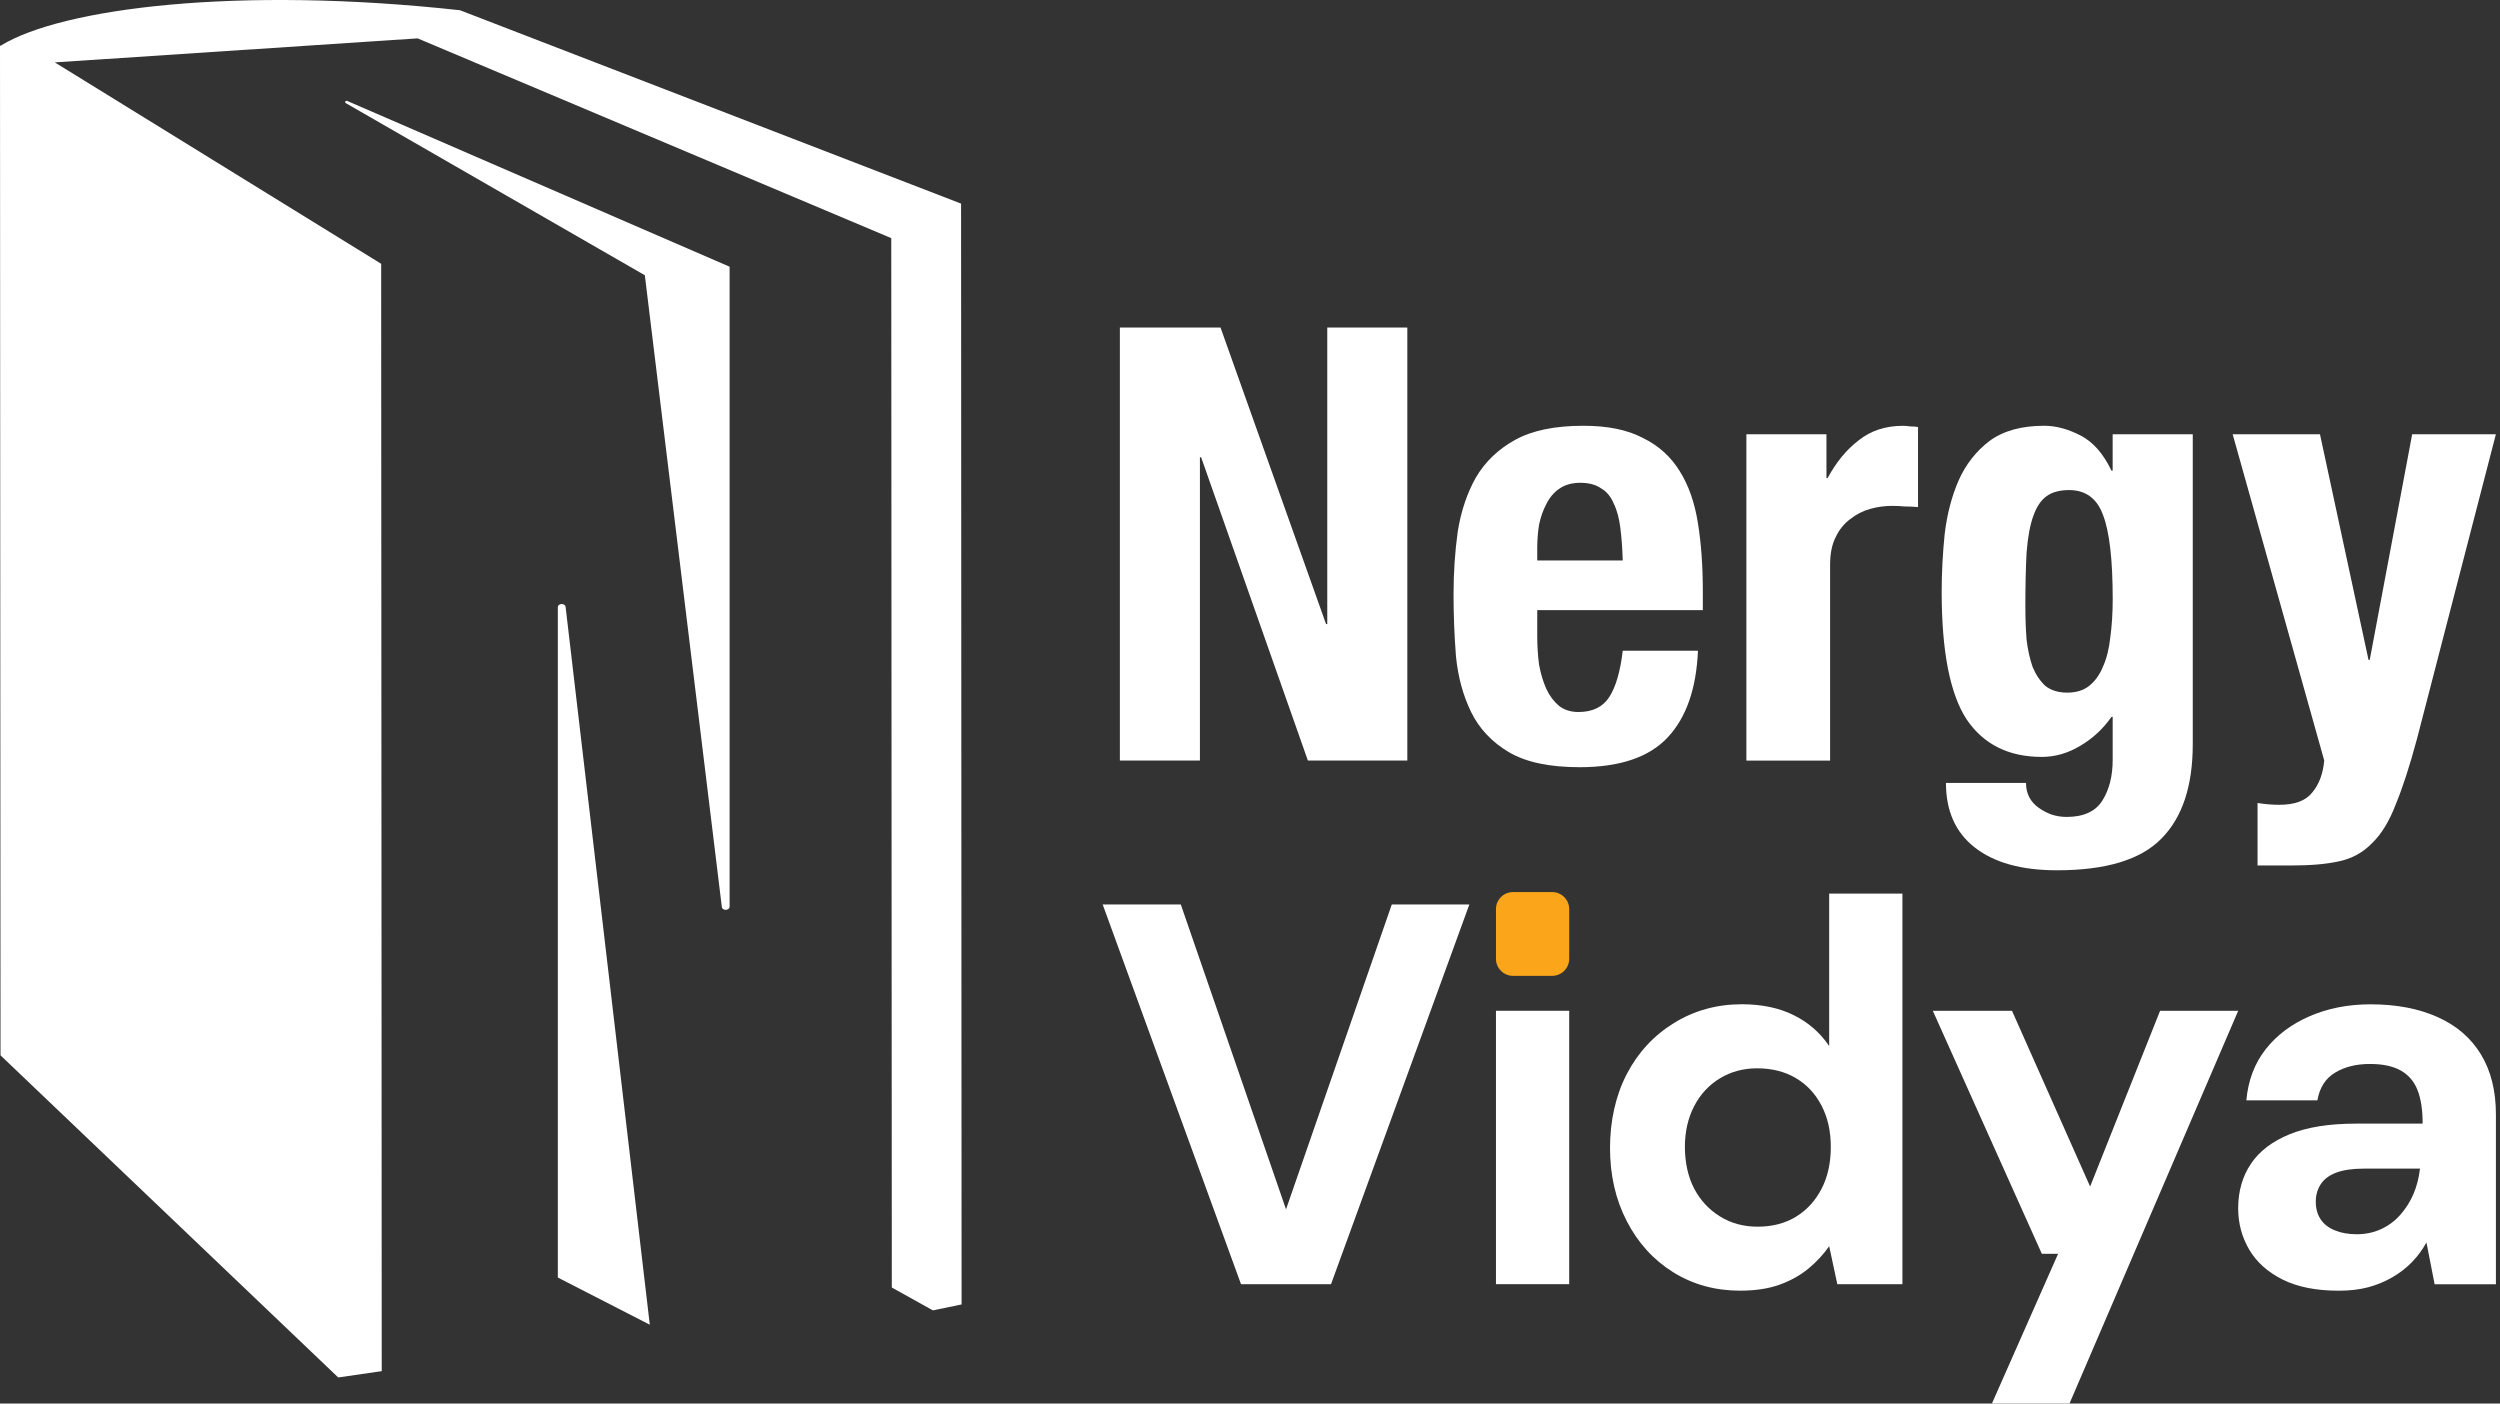 <svg width="228" height="128" viewBox="0 0 228 128" fill="none" xmlns="http://www.w3.org/2000/svg">
<rect x="0" y="0" width="228" height="128" fill="#333333" stroke="none"/>
<path d="M87.644 18.567L41.954 0.934C21.612 -1.3 5.653 0.753 0.104 4.14C0.104 4.16 0.102 4.179 0.099 4.197L0 4.132L0.047 96.247L30.846 125.624L34.814 125.048L34.762 24.059L4.997 5.69L38.087 3.499L81.283 21.718L81.333 117.422L85.08 119.506L87.697 118.965L87.65 18.565L87.644 18.567Z" fill="white"/>
<path d="M50.874 55.395V116.512L59.261 120.814L51.585 55.367C51.548 54.977 50.874 54.999 50.874 55.392V55.395Z" fill="white"/>
<path d="M31.559 9.418L58.809 25.103L65.829 82.697C65.867 83.087 66.54 83.064 66.54 82.672V24.325L31.663 9.204C31.502 9.152 31.402 9.353 31.559 9.418Z" fill="white"/>
<path d="M111.311 29.869L120.936 56.915H121.047V29.869H128.348V69.36H119.278L109.544 41.705H109.433V69.36H102.132V29.869H111.314H111.311Z" fill="white"/>
<path d="M147.994 51.108C147.957 49.965 147.883 48.969 147.773 48.121C147.661 47.237 147.46 46.499 147.164 45.91C146.906 45.283 146.518 44.821 146.004 44.528C145.524 44.195 144.898 44.031 144.123 44.031C143.347 44.031 142.704 44.215 142.187 44.585C141.707 44.918 141.32 45.378 141.027 45.969C140.731 46.523 140.51 47.15 140.363 47.85C140.251 48.551 140.197 49.252 140.197 49.953V51.113H147.994V51.108ZM140.197 55.643V58.021C140.197 58.906 140.251 59.773 140.363 60.621C140.51 61.431 140.731 62.169 141.027 62.832C141.322 63.459 141.707 63.975 142.187 64.38C142.667 64.748 143.256 64.935 143.956 64.935C145.246 64.935 146.188 64.475 146.777 63.553C147.366 62.631 147.773 61.23 147.994 59.348H154.853C154.706 62.815 153.784 65.451 152.087 67.258C150.39 69.065 147.719 69.969 144.066 69.969C141.3 69.969 139.143 69.509 137.595 68.588C136.047 67.666 134.904 66.448 134.166 64.937C133.427 63.426 132.968 61.729 132.784 59.848C132.637 57.967 132.563 56.086 132.563 54.207C132.563 52.217 132.692 50.298 132.95 48.454C133.246 46.611 133.798 44.97 134.61 43.532C135.458 42.093 136.658 40.95 138.206 40.102C139.754 39.255 141.819 38.83 144.401 38.83C146.613 38.83 148.419 39.198 149.821 39.936C151.26 40.637 152.383 41.651 153.195 42.977C154.005 44.267 154.56 45.853 154.855 47.734C155.151 49.578 155.298 51.642 155.298 53.929V55.643H140.199H140.197Z" fill="white"/>
<path d="M159.271 39.608H166.572V43.591H166.684C167.459 42.152 168.398 41.009 169.504 40.162C170.61 39.277 171.957 38.835 173.542 38.835C173.763 38.835 173.984 38.852 174.206 38.89C174.464 38.89 174.703 38.907 174.924 38.944V46.245C174.519 46.208 174.111 46.19 173.706 46.19C173.338 46.153 172.951 46.136 172.546 46.136C171.882 46.136 171.219 46.228 170.555 46.412C169.892 46.596 169.283 46.909 168.729 47.351C168.175 47.756 167.732 48.31 167.402 49.011C167.071 49.674 166.905 50.504 166.905 51.501V69.365H159.271V39.608Z" fill="white"/>
<path d="M184.715 55.422C184.715 56.453 184.752 57.432 184.826 58.354C184.936 59.276 185.122 60.106 185.381 60.844C185.676 61.545 186.064 62.117 186.541 62.559C187.058 62.964 187.721 63.168 188.532 63.168C189.342 63.168 190.005 62.964 190.522 62.559C191.076 62.117 191.499 61.528 191.794 60.79C192.127 60.052 192.348 59.167 192.458 58.136C192.604 57.067 192.679 55.904 192.679 54.652C192.679 51.039 192.383 48.477 191.794 46.963C191.24 45.453 190.209 44.695 188.698 44.695C187.851 44.695 187.167 44.879 186.65 45.249C186.134 45.617 185.728 46.225 185.433 47.075C185.137 47.885 184.936 48.994 184.824 50.393C184.749 51.757 184.712 53.434 184.712 55.425L184.715 55.422ZM199.98 39.603V67.867C199.98 71.701 199.021 74.579 197.105 76.495C195.224 78.413 192.053 79.37 187.592 79.37C184.347 79.37 181.84 78.669 180.07 77.267C178.338 75.903 177.471 73.95 177.471 71.405H184.772C184.772 72.365 185.159 73.12 185.932 73.674C186.3 73.933 186.688 74.134 187.093 74.283C187.535 74.43 187.997 74.504 188.474 74.504C190.022 74.504 191.111 74.007 191.737 73.011C192.363 72.014 192.676 70.779 192.676 69.306V65.379H192.567C191.792 66.485 190.835 67.37 189.692 68.033C188.586 68.697 187.423 69.03 186.208 69.03C183.184 69.03 180.898 67.887 179.35 65.6C177.839 63.277 177.081 59.406 177.081 53.986C177.081 52.254 177.173 50.482 177.357 48.675C177.578 46.869 178.003 45.246 178.629 43.807C179.292 42.331 180.232 41.134 181.449 40.212C182.704 39.29 184.362 38.83 186.427 38.83C187.495 38.83 188.601 39.126 189.744 39.715C190.887 40.304 191.827 41.375 192.565 42.923H192.674V39.605H199.975L199.98 39.603Z" fill="white"/>
<path d="M205.886 73.231C206.55 73.341 207.213 73.398 207.877 73.398C209.278 73.398 210.275 73.03 210.864 72.292C211.49 71.554 211.86 70.578 211.97 69.36L203.618 39.602H211.582L216.008 60.178H216.12L219.991 39.602H227.625L220.433 67.37C219.77 69.84 219.124 71.83 218.498 73.343C217.909 74.891 217.188 76.072 216.341 76.884C215.531 77.732 214.534 78.286 213.354 78.544C212.211 78.803 210.754 78.932 208.985 78.932H205.889V73.234L205.886 73.231Z" fill="white"/>
<path d="M113.18 117.117L100.564 82.486H107.688L117.285 110.291L126.932 82.486H134.006L121.39 117.117H113.177H113.18Z" fill="white"/>
<path d="M143.111 92.183H136.432V117.117H143.111V92.183Z" fill="white"/>
<path d="M158.707 117.71C156.431 117.71 154.395 117.149 152.596 116.028C150.797 114.907 149.388 113.357 148.367 111.379C147.343 109.401 146.834 107.174 146.834 104.699C146.834 102.224 147.346 99.908 148.367 97.945C149.388 95.984 150.825 94.434 152.671 93.296C154.517 92.158 156.58 91.588 158.856 91.588C160.67 91.588 162.245 91.919 163.58 92.578C164.917 93.239 165.995 94.178 166.82 95.398V81.497H173.5V117.116H167.563L166.82 113.652C166.293 114.41 165.657 115.096 164.917 115.705C164.174 116.316 163.302 116.801 162.295 117.164C161.289 117.527 160.093 117.708 158.709 117.708L158.707 117.71ZM160.29 111.873C161.642 111.873 162.812 111.568 163.804 110.959C164.793 110.35 165.568 109.5 166.129 108.412C166.691 107.323 166.969 106.053 166.969 104.602C166.969 103.151 166.689 101.931 166.129 100.842C165.568 99.754 164.785 98.914 163.779 98.32C162.772 97.726 161.594 97.431 160.243 97.431C158.988 97.431 157.86 97.736 156.853 98.345C155.847 98.956 155.064 99.804 154.502 100.892C153.941 101.981 153.662 103.218 153.662 104.602C153.662 105.986 153.943 107.316 154.502 108.387C155.064 109.46 155.847 110.308 156.853 110.934C157.86 111.56 159.005 111.873 160.292 111.873H160.29Z" fill="white"/>
<path d="M181.663 128.001L187.699 114.346H186.215L176.271 92.183H183.494L190.619 108.211L197 92.183H204.124L188.738 128.001H181.663Z" fill="white"/>
<path d="M213.274 117.711C211.229 117.711 209.529 117.373 208.177 116.697C206.825 116.021 205.809 115.114 205.136 113.976C204.46 112.838 204.122 111.575 204.122 110.191C204.122 108.641 204.509 107.289 205.285 106.136C206.06 104.983 207.238 104.083 208.823 103.44C210.406 102.796 212.417 102.475 214.859 102.475H220.945C220.945 101.223 220.788 100.199 220.475 99.409C220.162 98.616 219.65 98.025 218.942 97.627C218.231 97.232 217.302 97.033 216.147 97.033C214.892 97.033 213.828 97.297 212.956 97.826C212.081 98.355 211.547 99.195 211.348 100.348H204.867C205.031 98.534 205.618 96.984 206.624 95.699C207.631 94.412 208.965 93.408 210.632 92.682C212.297 91.957 214.154 91.594 216.199 91.594C218.54 91.594 220.577 91.981 222.309 92.757C224.041 93.532 225.358 94.67 226.268 96.171C227.175 97.672 227.627 99.493 227.627 101.638V117.122H222.036L221.293 113.312C220.93 113.973 220.493 114.567 219.981 115.094C219.469 115.623 218.875 116.083 218.199 116.478C217.523 116.873 216.79 117.179 215.997 117.393C215.205 117.606 214.298 117.713 213.276 117.713L213.274 117.711ZM214.907 112.564C215.732 112.564 216.482 112.408 217.158 112.095C217.834 111.782 218.42 111.344 218.915 110.783C219.409 110.221 219.804 109.595 220.103 108.904C220.398 108.211 220.597 107.453 220.697 106.628V106.578H215.6C214.544 106.578 213.696 106.702 213.053 106.948C212.409 107.197 211.94 107.55 211.644 108.012C211.348 108.474 211.199 109.001 211.199 109.595C211.199 110.221 211.348 110.758 211.644 111.203C211.94 111.647 212.377 111.985 212.956 112.216C213.532 112.448 214.183 112.562 214.909 112.562L214.907 112.564Z" fill="white"/>
<path d="M141.556 81.356H137.987C137.128 81.356 136.432 82.052 136.432 82.911V87.441C136.432 88.3 137.128 88.997 137.987 88.997H141.556C142.415 88.997 143.111 88.3 143.111 87.441V82.911C143.111 82.052 142.415 81.356 141.556 81.356Z" fill="#FAA51A"/>
</svg>
